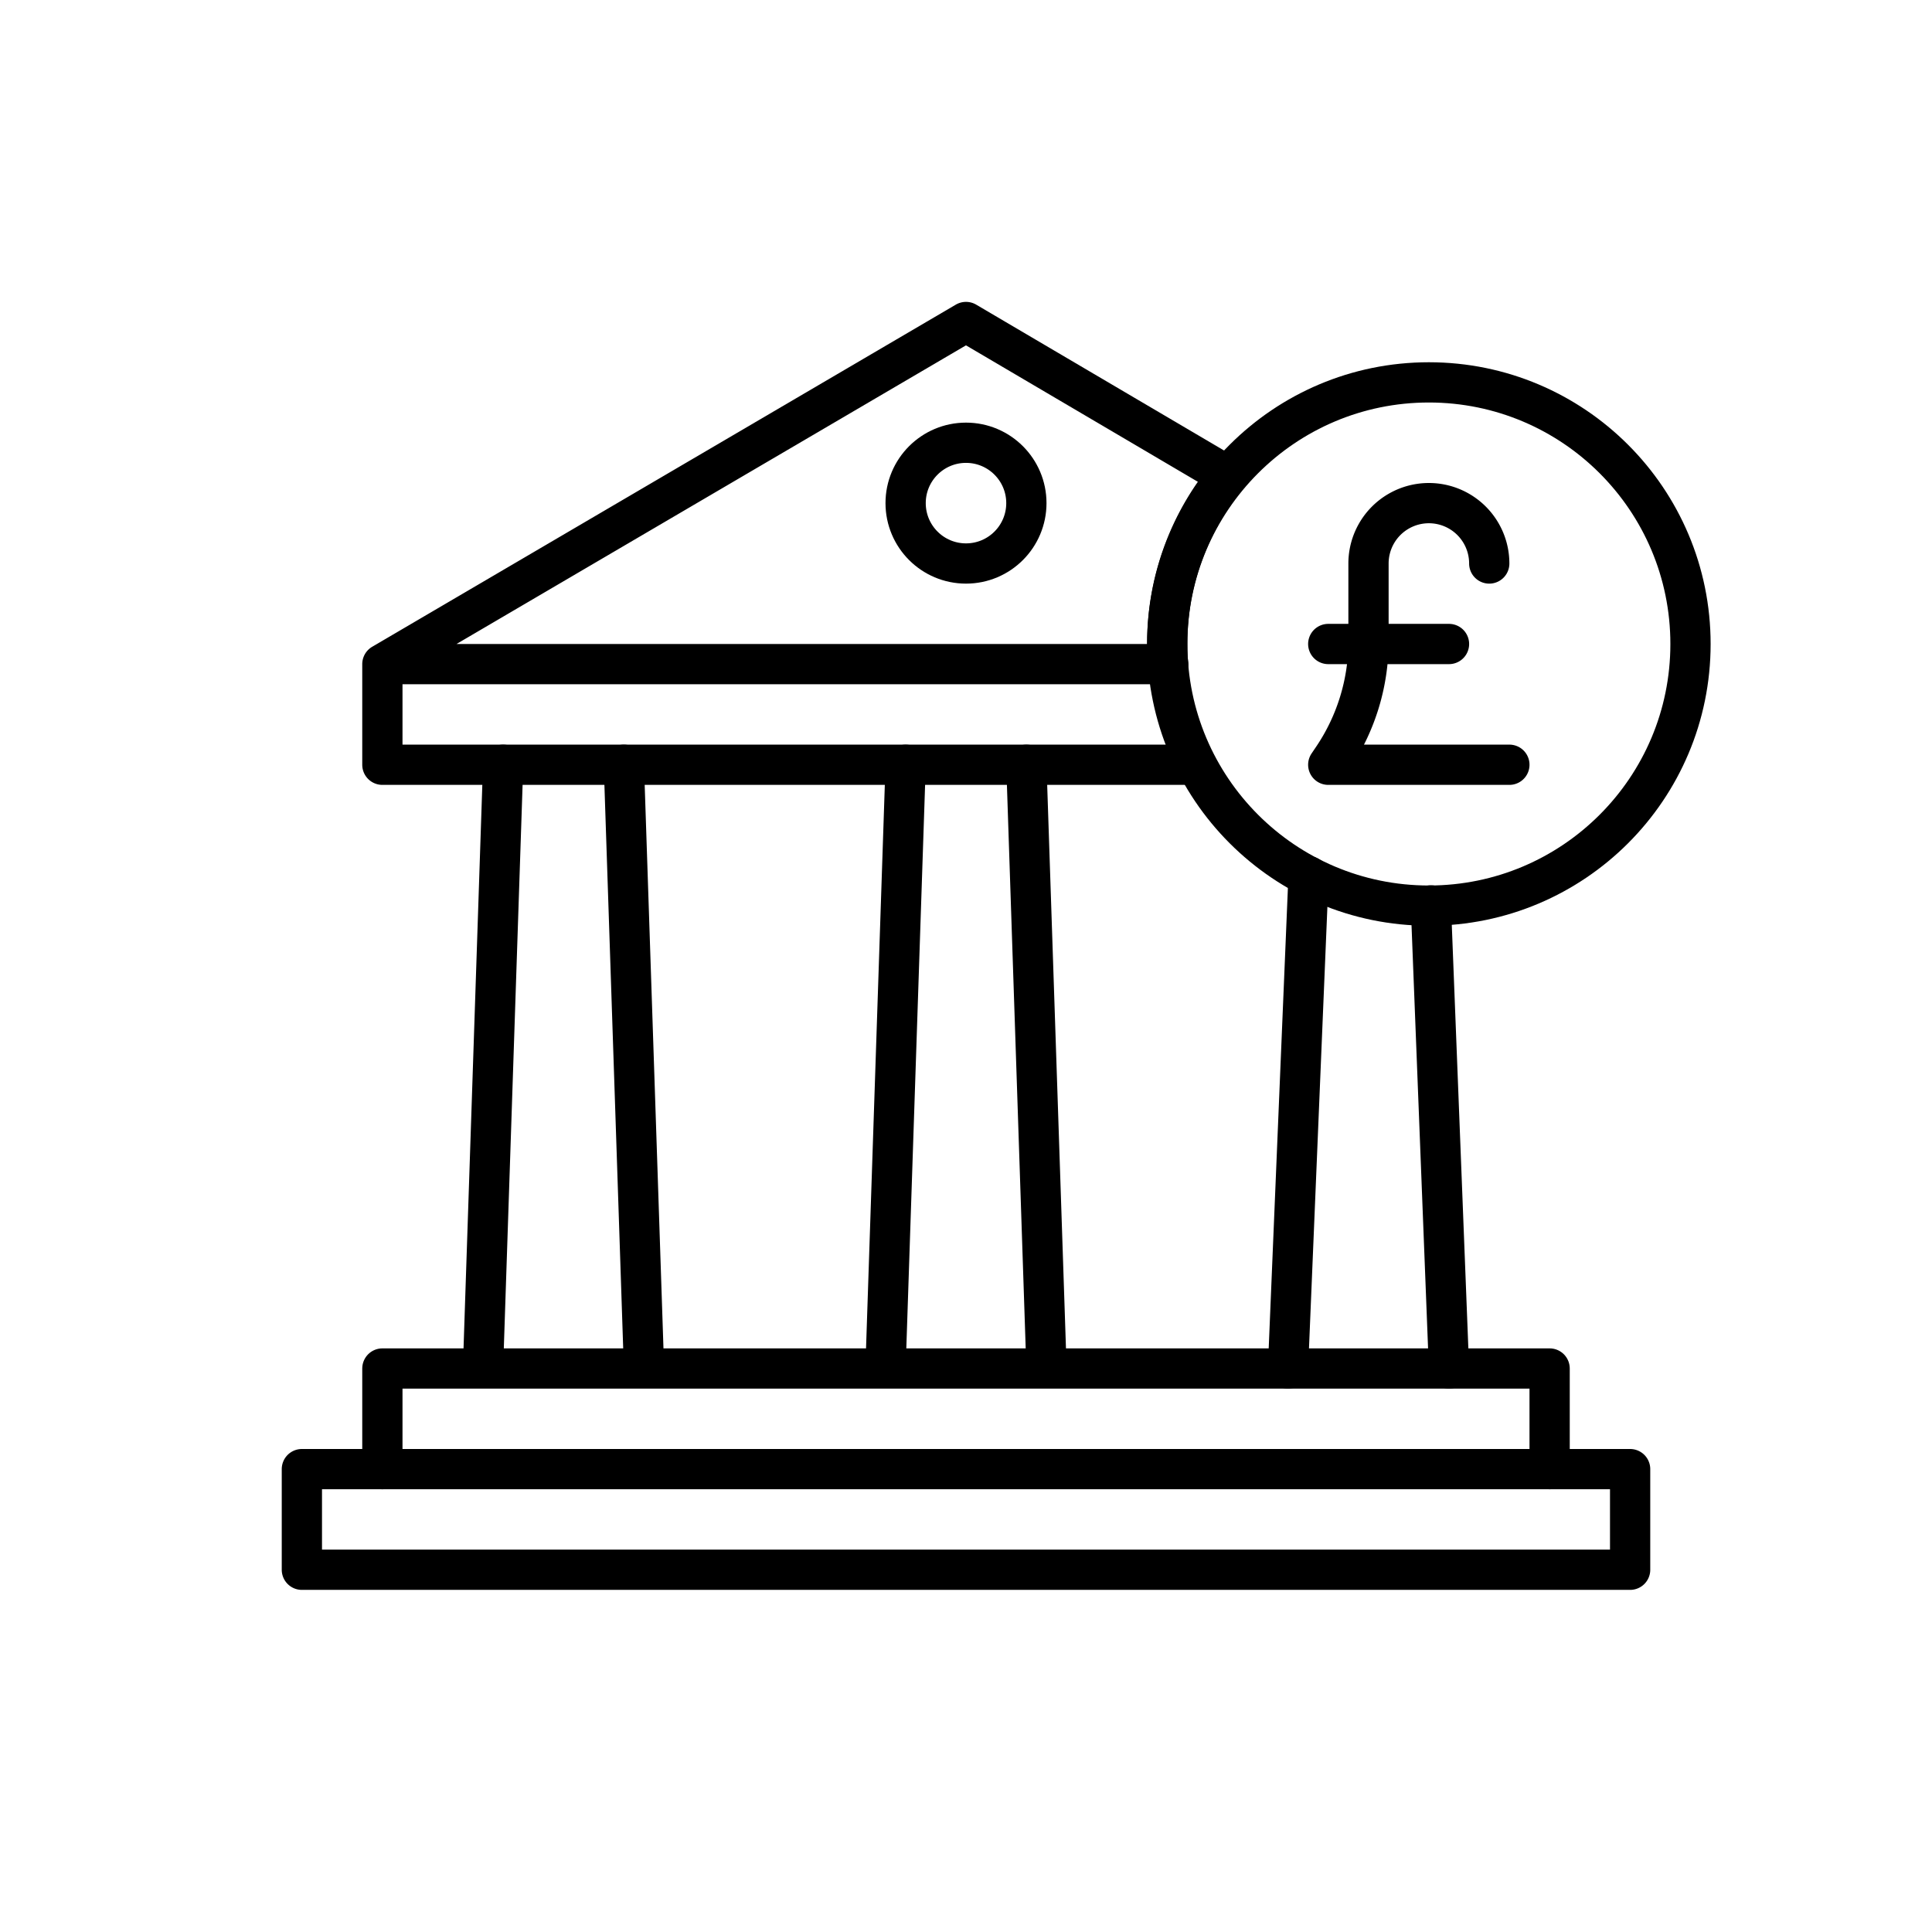 <svg xmlns="http://www.w3.org/2000/svg" viewBox="0 0 96 96"><g fill="none" stroke="currentColor" stroke-linecap="round" stroke-linejoin="round" stroke-width="2"><path d="M24 68l1-30m6 0l1 30m19-30l1 30m-8 0l1-30M19 73v-5h58v5"/><circle cx="48" cy="25" r="3"/><path d="M15 73h66v5H15zm4-40v5h40m-1-6a13 13 0 0 1 3-8.35L48 16 19 33h39.05c-.05-.33-.05-.66-.05-1zm14 36l-.9-23.01m-6.08-1.45L64 68"/><circle cx="71" cy="32" r="13"/><path d="M68 28v3.88a10.33 10.33 0 0 1-1.73 5.72L66 38h9m-9-6h6m-4-4a3 3 0 0 1 6 0"/></g></svg>